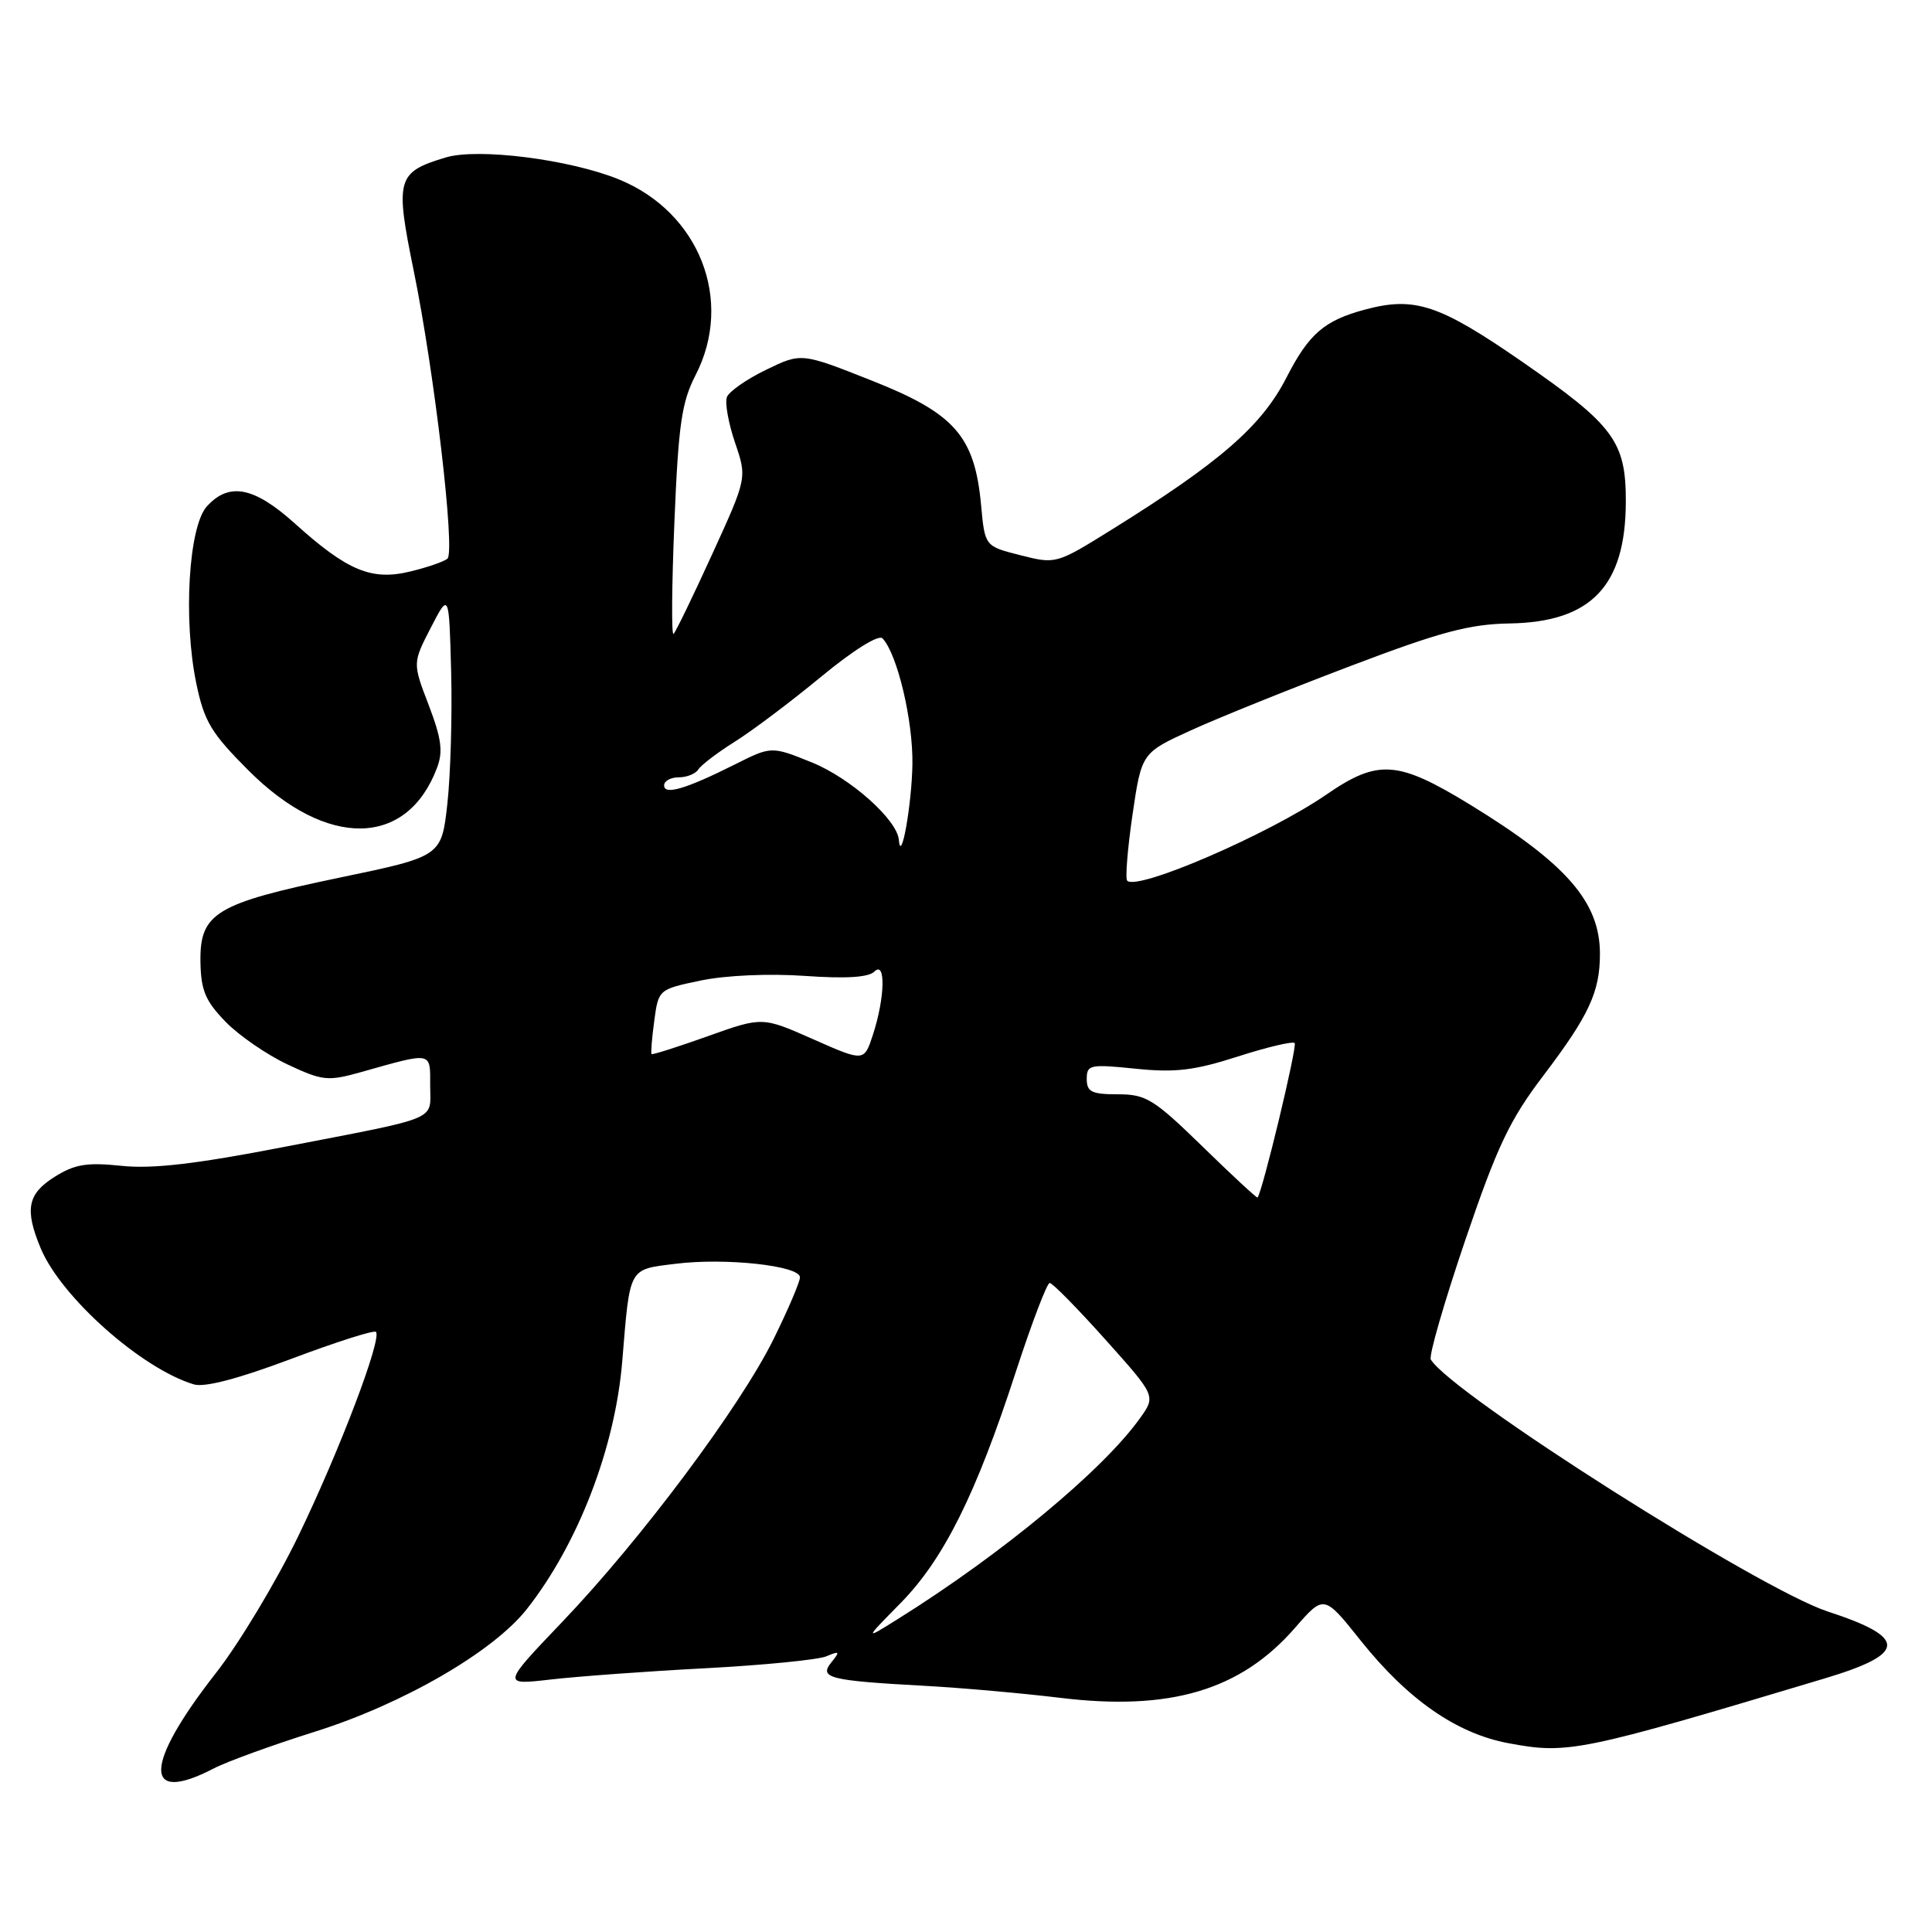 <?xml version="1.0" encoding="UTF-8" standalone="no"?>
<!DOCTYPE svg PUBLIC "-//W3C//DTD SVG 1.1//EN" "http://www.w3.org/Graphics/SVG/1.1/DTD/svg11.dtd" >
<svg xmlns="http://www.w3.org/2000/svg" xmlns:xlink="http://www.w3.org/1999/xlink" version="1.1" viewBox="0 0 256 256">
 <g >
 <path fill="currentColor"
d=" M 28.30 234.34 C 30.06 233.42 36.10 231.23 41.72 229.46 C 53.40 225.79 65.36 218.87 69.81 213.21 C 76.60 204.59 81.51 191.84 82.45 180.38 C 83.49 167.77 83.23 168.24 89.50 167.46 C 96.10 166.63 106.00 167.71 106.00 169.25 C 106.00 169.85 104.42 173.55 102.49 177.46 C 98.05 186.44 84.95 203.97 74.52 214.89 C 66.50 223.29 66.50 223.29 73.00 222.54 C 76.58 222.13 85.80 221.45 93.50 221.05 C 101.20 220.64 108.40 219.93 109.50 219.47 C 111.26 218.72 111.34 218.82 110.16 220.27 C 108.48 222.34 109.87 222.69 122.50 223.38 C 127.45 223.65 135.50 224.37 140.38 224.96 C 155.06 226.76 164.40 223.98 171.62 215.67 C 175.44 211.29 175.44 211.29 180.31 217.40 C 186.55 225.21 193.01 229.70 199.86 230.98 C 207.74 232.46 209.29 232.15 241.75 222.41 C 252.70 219.13 252.80 217.00 242.18 213.53 C 233.12 210.57 192.43 184.75 189.59 180.15 C 189.30 179.68 191.35 172.60 194.13 164.40 C 198.40 151.84 200.04 148.39 204.55 142.46 C 210.55 134.55 212.00 131.43 212.00 126.39 C 212.00 119.52 207.57 114.44 194.76 106.60 C 185.18 100.75 182.60 100.57 175.73 105.30 C 168.13 110.53 150.72 118.06 149.36 116.70 C 149.09 116.42 149.40 112.50 150.06 107.97 C 151.27 99.75 151.27 99.75 157.88 96.74 C 161.52 95.08 171.03 91.25 179.00 88.23 C 190.84 83.73 194.70 82.70 200.04 82.61 C 210.84 82.43 215.40 77.65 215.43 66.50 C 215.45 58.50 213.87 56.36 201.69 47.93 C 190.73 40.35 187.47 39.26 180.91 41.01 C 175.48 42.46 173.44 44.22 170.48 50.00 C 167.17 56.47 161.68 61.24 147.21 70.24 C 139.97 74.74 139.89 74.76 135.21 73.57 C 130.50 72.38 130.50 72.38 130.00 66.94 C 129.16 57.80 126.51 54.78 115.56 50.45 C 106.18 46.73 106.18 46.73 101.51 49.00 C 98.94 50.24 96.61 51.87 96.32 52.61 C 96.03 53.35 96.52 56.07 97.39 58.64 C 98.99 63.32 98.99 63.32 94.38 73.41 C 91.85 78.96 89.54 83.72 89.25 84.00 C 88.96 84.28 89.01 77.62 89.36 69.22 C 89.89 56.28 90.32 53.30 92.16 49.72 C 97.27 39.82 92.68 28.12 82.00 23.77 C 75.49 21.12 63.36 19.58 59.08 20.86 C 52.58 22.81 52.33 23.68 54.81 35.83 C 57.55 49.20 60.35 73.08 59.29 74.02 C 58.86 74.41 56.63 75.18 54.34 75.73 C 49.23 76.97 46.03 75.64 39.04 69.34 C 33.64 64.49 30.35 63.86 27.41 67.10 C 24.99 69.77 24.26 82.11 26.01 90.55 C 27.06 95.61 27.98 97.14 32.95 102.11 C 43.30 112.46 53.91 112.32 57.90 101.76 C 58.73 99.59 58.50 97.87 56.81 93.44 C 54.67 87.86 54.67 87.86 57.08 83.18 C 59.50 78.50 59.50 78.50 59.78 89.00 C 59.93 94.78 59.70 102.65 59.28 106.49 C 58.50 113.48 58.50 113.48 45.00 116.29 C 28.58 119.71 26.48 120.98 26.56 127.39 C 26.62 131.21 27.19 132.60 29.87 135.37 C 31.65 137.21 35.36 139.76 38.11 141.05 C 42.74 143.22 43.44 143.29 47.80 142.07 C 57.39 139.37 57.00 139.30 57.00 143.82 C 57.00 148.59 58.63 147.91 37.61 151.98 C 25.96 154.24 20.21 154.91 16.11 154.48 C 11.52 154.00 9.91 154.26 7.25 155.93 C 3.64 158.19 3.24 160.25 5.40 165.42 C 8.11 171.90 18.78 181.37 25.69 183.44 C 27.11 183.87 31.65 182.67 38.61 180.05 C 44.51 177.83 49.55 176.22 49.81 176.48 C 50.66 177.33 44.97 192.29 39.53 203.53 C 36.59 209.59 31.68 217.77 28.60 221.70 C 19.06 233.89 18.93 239.20 28.30 234.34 Z  M 119.33 212.42 C 125.04 206.61 129.33 198.01 134.61 181.75 C 136.72 175.29 138.73 170.00 139.09 170.00 C 139.46 170.00 142.77 173.37 146.46 177.49 C 153.16 184.97 153.16 184.97 151.07 187.90 C 146.18 194.77 132.77 205.90 119.00 214.51 C 114.50 217.33 114.50 217.33 119.33 212.42 Z  M 159.35 151.93 C 152.88 145.63 151.86 145.00 148.12 145.00 C 144.65 145.00 144.00 144.68 144.00 142.97 C 144.00 141.08 144.42 140.99 150.47 141.61 C 155.73 142.15 158.27 141.84 164.00 140.00 C 167.88 138.75 171.28 137.95 171.55 138.21 C 171.93 138.59 167.28 157.94 166.63 158.68 C 166.54 158.78 163.26 155.75 159.35 151.93 Z  M 107.76 137.71 C 101.02 134.72 101.02 134.72 93.79 137.30 C 89.81 138.72 86.46 139.79 86.34 139.67 C 86.22 139.56 86.38 137.58 86.69 135.28 C 87.25 131.10 87.27 131.09 92.88 129.92 C 96.14 129.24 101.90 128.98 106.61 129.31 C 112.06 129.70 115.09 129.51 115.86 128.74 C 117.38 127.22 117.27 132.19 115.67 137.10 C 114.50 140.69 114.50 140.69 107.76 137.71 Z  M 119.10 111.28 C 118.88 108.62 112.70 103.11 107.61 101.04 C 102.22 98.86 102.22 98.86 97.36 101.30 C 90.92 104.53 88.00 105.40 88.00 104.07 C 88.00 103.48 88.87 103.00 89.94 103.00 C 91.01 103.00 92.17 102.53 92.53 101.96 C 92.88 101.39 95.04 99.74 97.33 98.30 C 99.63 96.87 104.78 92.99 108.79 89.68 C 113.08 86.14 116.43 84.05 116.94 84.59 C 118.90 86.66 120.99 95.47 120.90 101.28 C 120.81 106.68 119.38 114.66 119.10 111.28 Z "/>
</g>
</svg>